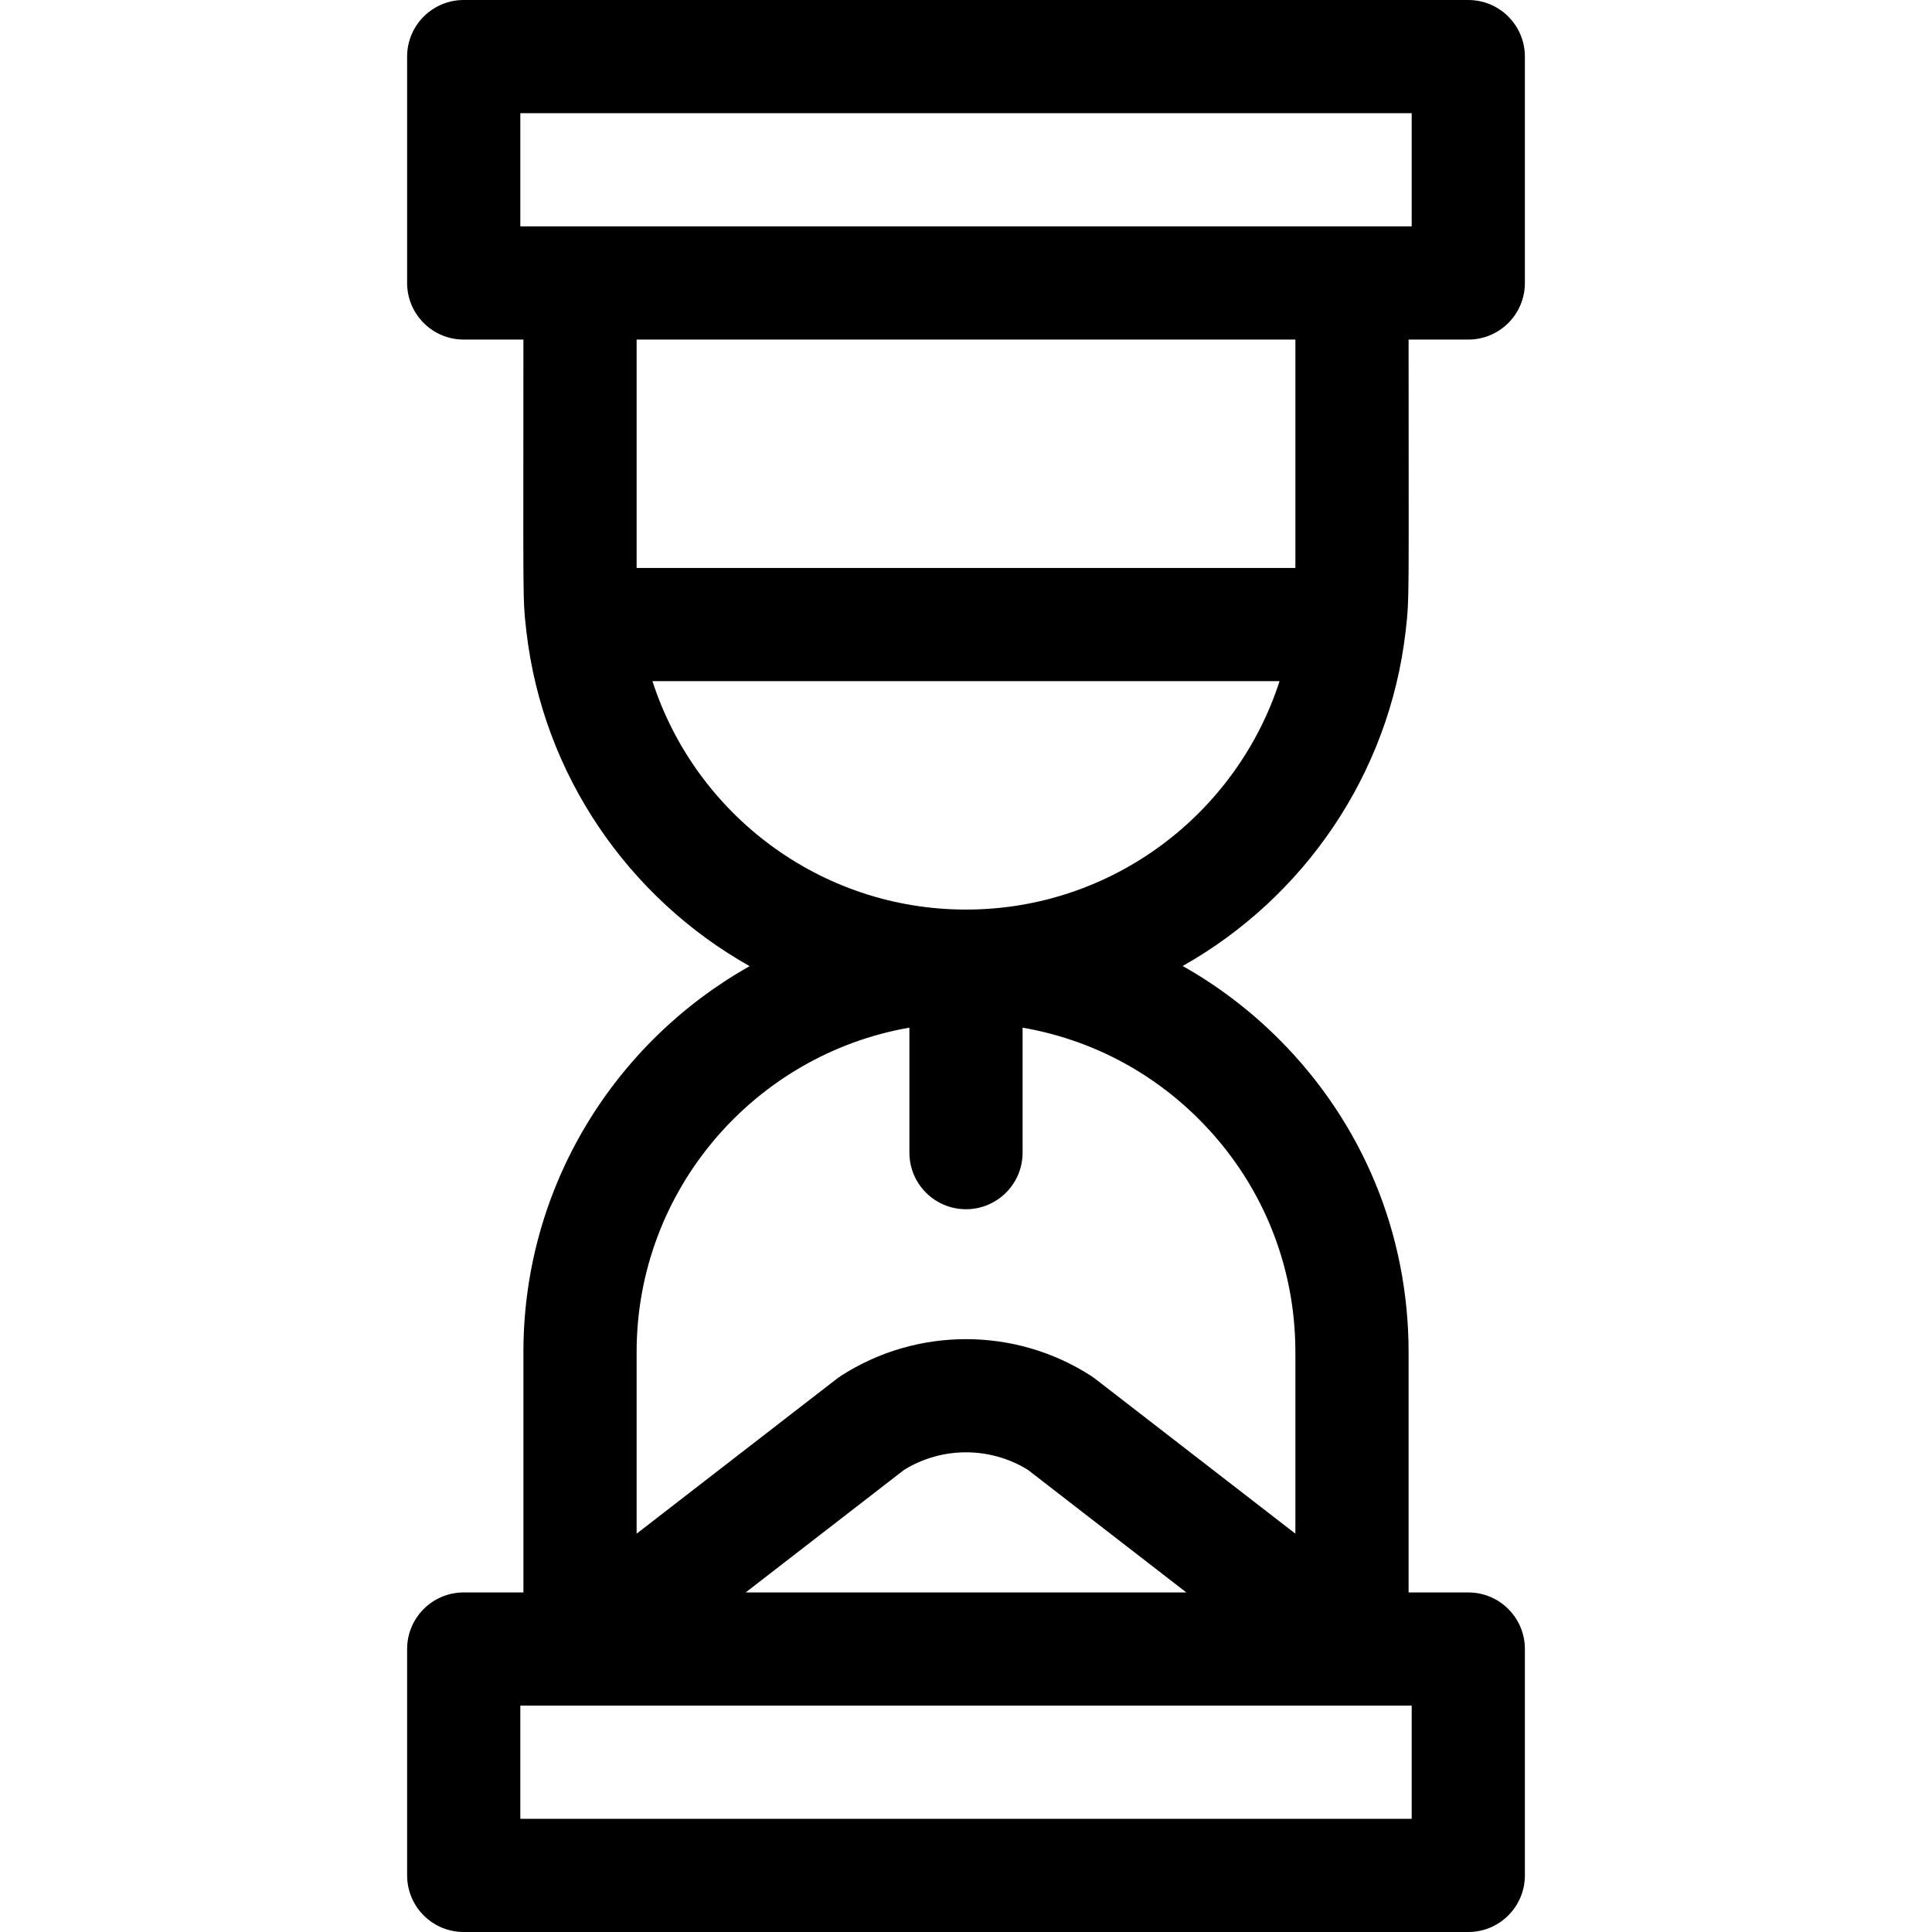 <svg id="Capa_1" enable-background="new 0 0 512 512" height="512" viewBox="0 0 512 512" width="512" xmlns="http://www.w3.org/2000/svg"><g><path d="m389.11 0h-266.22c-8.284 0-15 6.716-15 15v59.989c0 8.284 6.716 15 15 15h15.82c0 70.014-.238 68.158.735 76.88.015.164.036.325.056.488 4.415 38.095 27.158 70.68 59.163 88.688-35.749 20.115-59.954 58.417-59.954 102.271v63.694h-15.82c-8.284 0-15 6.716-15 15v59.99c0 8.284 6.716 15 15 15h266.22c8.284 0 15-6.716 15-15v-59.989c0-8.284-6.716-15-15-15h-15.82v-63.694c0-31.325-12.2-60.774-34.354-82.925-7.7-7.698-16.284-14.191-25.52-19.391 32.02-18.049 54.754-50.697 59.107-88.85.006-.053.013-.106.018-.16.999-8.862.749-7.382.749-77.001h15.82c8.284 0 15-6.716 15-15v-59.99c0-8.284-6.715-15-15-15zm-15 482h-236.22v-29.989h236.221v29.989zm-176.499-59.989 41.988-32.485c10.028-6.197 22.775-6.196 32.802 0l41.988 32.485zm145.679-63.695v48.124l-53.094-41.077c-.341-.263-.692-.512-1.054-.745-20.135-12.972-46.152-12.972-66.285 0-.362.233-.714.482-1.055.745l-53.092 41.077v-48.124c0-43.009 31.281-78.847 72.29-85.978v33.121c0 8.284 6.716 15 15 15s15-6.716 15-15v-33.113c17.608 3.033 33.831 11.369 46.725 24.259 16.486 16.485 25.565 38.401 25.565 61.711zm-87.29-117.271c-38.805 0-71.771-25.449-83.092-60.528h166.185c-11.322 35.079-44.288 60.528-83.093 60.528zm87.29-90.528h-174.58v-60.528h174.58zm30.82-90.528c-6.347 0-228.601 0-236.221 0v-29.989h236.221z"/></g></svg>